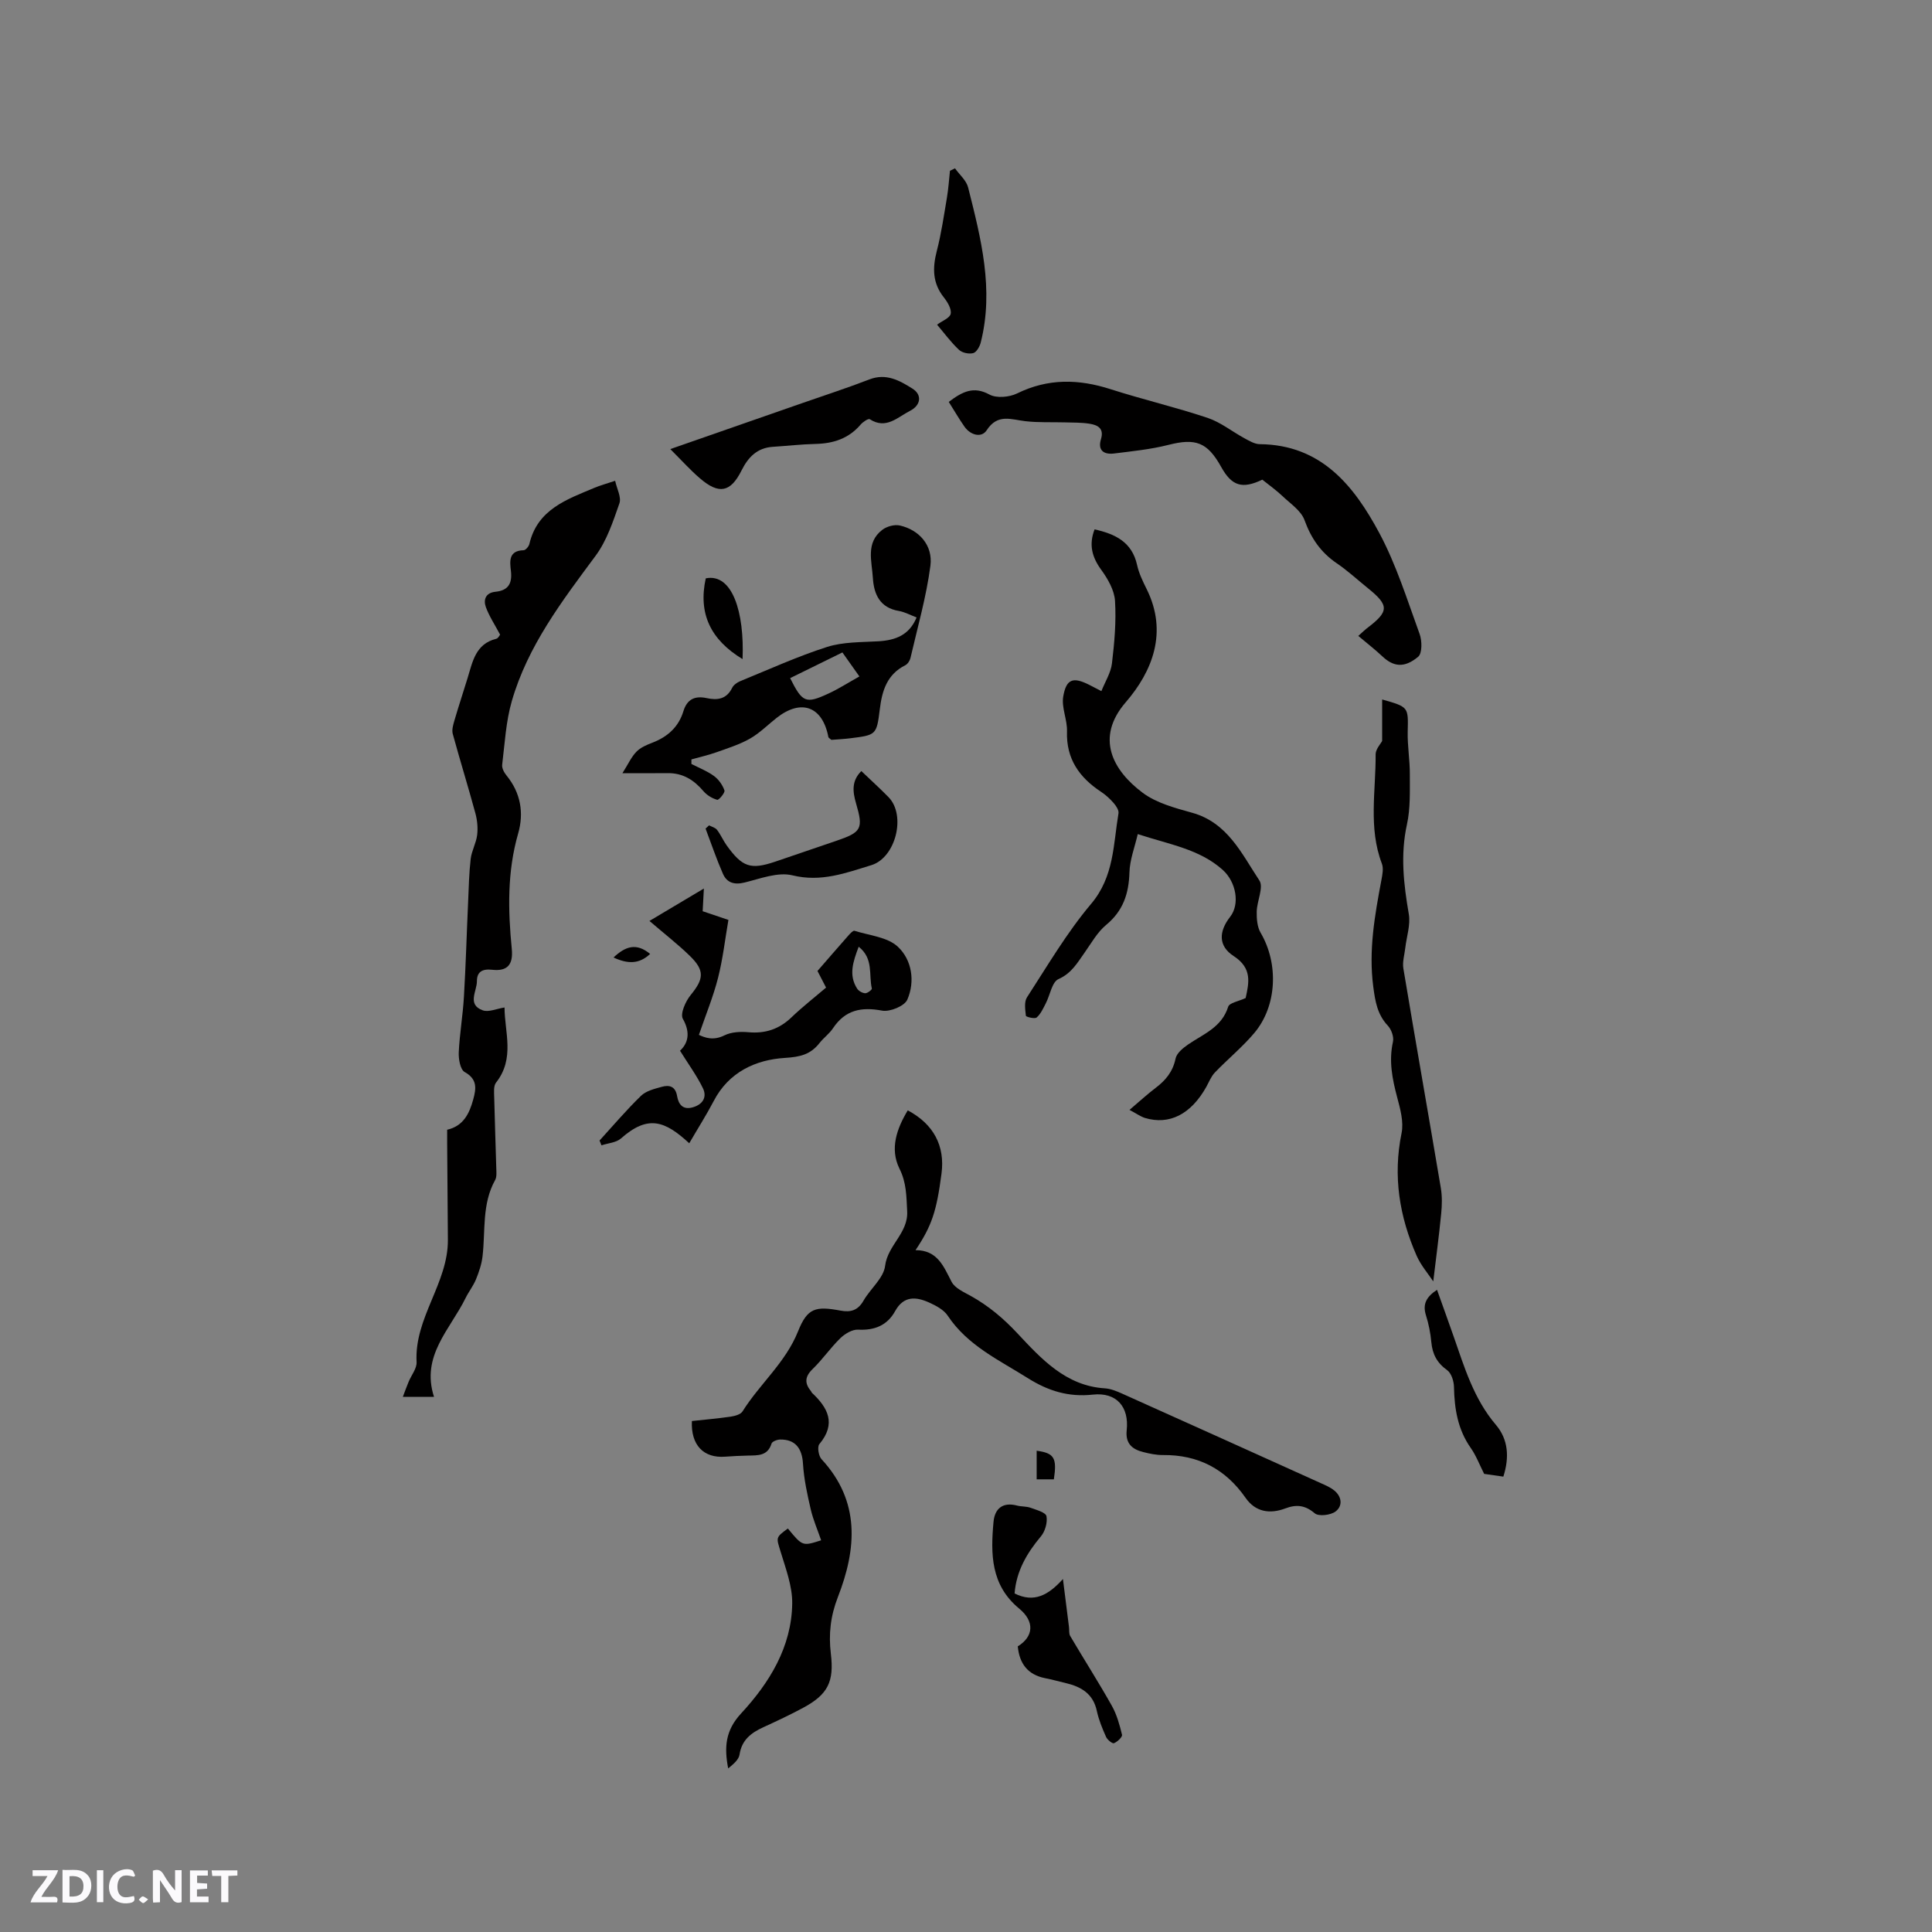 <svg enable-background="new 0 0 400 400" viewBox="0 0 400 400" xmlns="http://www.w3.org/2000/svg"><rect x="0" y="0" width="400" height="400" fill="#808080" stroke="none"/><path d="m37.59 393.81c-.92.31-1.52.05-2-.78-.7-1.2-1.52-2.34-2.47-3.78v4.59c-.55.03-.95.05-1.41.07-.03-.37-.06-.64-.06-.91 0-1.91 0-3.81 0-5.7 1.13-.41 1.77-.03 2.29.91.62 1.11 1.38 2.14 2.31 3.19v-4.2h1.35v6.61z" fill="#fbfafc"/><path d="m12.94 393.88v-6.75c1.9.19 3.93-.54 5.37 1.29.8 1.01.78 2.88.03 3.97-1.37 1.97-3.4 1.51-5.4 1.49m1.45-1.22c2.04.12 2.92-.58 2.89-2.21-.03-1.51-.98-2.19-2.89-2z" fill="#fbfafc"/><path d="m11.81 393.87h-5.49c.68-2.18 2.47-3.48 3.51-5.45h-3.08v-1.21h5.29c-.71 2.13-2.44 3.48-3.47 5.51.86 0 1.63.04 2.39-.01.79-.05 1.14.21.85 1.16" fill="#fbfafc"/><path d="m39.33 393.86v-6.61h3.7v1.07h-2.22v1.52c.68.04 1.34.09 2.07.13v1.07c-.72.05-1.38.09-2.1.14v1.48h2.4v1.19h-3.85z" fill="#fbfafc"/><path d="m27.71 388.56c-1.15-.3-2.46-.61-3.1.64-.37.73-.41 1.93-.06 2.67.63 1.35 1.99.93 3.17.68.35.94-.01 1.32-.93 1.46-1.62.25-3.05-.27-3.76-1.48-.73-1.24-.6-3.03.31-4.17.88-1.11 2.71-1.7 4-1.16.32.13.44.74.65 1.12-.1.08-.19.16-.28.24" fill="#fbfafc"/><path d="m49.15 387.24v1.07c-.59.02-1.17.05-1.87.08v5.44h-1.48v-5.44h-1.85c-.05-.4-.08-.73-.13-1.15z" fill="#fbfafc"/><path d="m20.06 387.21h1.33v6.62h-1.33z" fill="#fbfafc"/><path d="m30.68 393.25c-.49.38-.8.79-1.05.76-.32-.05-.6-.45-.9-.7.26-.24.51-.64.8-.67.29-.04.62.3 1.15.61" fill="#fbfafc"/><g fill="#010000"><path d="m187.94 229.89c5.35 2.83 7.74 7.36 6.99 13.08-1.02 7.82-2.01 10.82-5.38 15.86 4.56 0 5.8 3.35 7.47 6.56.68 1.31 2.52 2.12 3.97 2.92 3.69 2.06 6.73 4.61 9.7 7.79 4.86 5.19 9.98 10.84 18.06 11.34 1.23.08 2.47.6 3.61 1.11 13.71 6.15 27.41 12.33 41.1 18.52.96.43 1.96.85 2.76 1.5 1.62 1.3 1.8 3.23.29 4.37-1.03.77-3.5 1.06-4.31.37-2.02-1.71-3.81-1.87-6.11-1-3.2 1.2-6.17.73-8.2-2.19-4.18-6-9.83-8.94-17.13-8.87-1.36.01-2.75-.28-4.08-.62-2.28-.57-3.7-1.78-3.41-4.49.53-4.9-2.13-7.93-7-7.4-5.04.55-9.25-.76-13.45-3.4-5.99-3.77-12.49-6.75-16.61-12.95-.81-1.22-2.42-2.07-3.83-2.71-2.7-1.22-5.27-1.45-7.04 1.75-1.65 2.99-4.27 4.04-7.69 3.86-1.21-.06-2.73.86-3.68 1.78-2.04 1.99-3.68 4.4-5.73 6.38-1.65 1.6-1.67 2.97-.31 4.61.07.08.08.21.15.28 3.35 3.13 5.1 6.41 1.56 10.65-.47.56-.16 2.46.45 3.12 8.07 8.72 7.27 18.57 3.39 28.53-1.54 3.95-1.95 7.71-1.46 11.76.7 5.78-.62 8.42-5.7 11.16-2.7 1.46-5.48 2.76-8.27 4.04-2.53 1.16-4.48 2.62-4.94 5.68-.17 1.09-1.35 2.03-2.35 2.85-.82-4.31-.63-7.8 2.65-11.35 5.87-6.34 10.5-13.78 10.61-22.82.04-3.56-1.34-7.19-2.4-10.69-.9-2.97-1.1-2.91 1.5-4.81 3.03 3.68 3.03 3.68 6.89 2.44-.73-2.13-1.64-4.21-2.15-6.38-.72-3.12-1.42-6.3-1.61-9.48-.19-3.17-1.59-5.05-4.73-5-.62.01-1.64.4-1.78.83-.79 2.58-2.83 2.45-4.85 2.49-1.59.04-3.18.11-4.76.23-4.44.34-7.12-2.38-6.88-7.38 2.64-.29 5.35-.52 8.04-.91.86-.13 2.04-.45 2.44-1.08 3.57-5.71 8.91-10.1 11.5-16.59 1.93-4.83 3.61-5.25 8.8-4.28 2.12.4 3.61-.07 4.75-2.06 1.42-2.48 4.16-4.66 4.47-7.2.54-4.33 4.83-6.79 4.57-11.35-.17-3.04-.12-5.86-1.61-8.81-2.01-4.11-.55-8.25 1.73-12.04z"/><path d="m103.54 131.4c-1.08-2.05-2.25-3.79-2.95-5.71-.55-1.53-.04-2.97 1.98-3.17 2.66-.26 3.51-1.72 3.21-4.31-.23-1.95-.53-4.21 2.63-4.29.42-.01 1.07-.78 1.19-1.29 1.67-7.19 7.76-9.23 13.51-11.65 1.17-.49 2.4-.82 4.25-1.44.35 1.66 1.33 3.41.88 4.68-1.31 3.75-2.61 7.72-4.93 10.85-6.96 9.39-14.06 18.68-17.35 30.1-1.22 4.23-1.45 8.75-1.99 13.16-.09.71.41 1.63.91 2.24 2.93 3.59 3.62 7.74 2.4 11.99-2.28 7.92-2.11 15.88-1.32 23.93.31 3.19-.88 4.65-4.06 4.29-2.15-.24-3.16.51-3.16 2.36.01 2.07-2.1 4.86 1.22 6.04 1.21.43 2.84-.34 4.5-.59 0 5.05 2.2 10.54-1.76 15.55-.55.7-.4 2.04-.38 3.07.11 4.88.3 9.75.43 14.63.02.83.13 1.81-.24 2.48-2.77 4.98-1.98 10.51-2.61 15.82-.19 1.62-.74 3.23-1.36 4.75-.56 1.36-1.51 2.55-2.16 3.88-3.18 6.48-9.28 11.93-6.52 20.44-2.46 0-4.32 0-6.46 0 .45-1.19.8-2.16 1.2-3.12.56-1.37 1.72-2.76 1.65-4.09-.5-9.16 6.55-16.33 6.48-25.33-.05-6.67-.1-13.35-.15-20.02-.01-.84 0-1.69 0-2.75 3.35-.76 4.6-3.34 5.4-6.28.62-2.26.88-4.19-1.78-5.67-.91-.51-1.28-2.68-1.22-4.07.18-3.84.85-7.66 1.07-11.5.39-6.55.57-13.11.87-19.67.13-2.96.19-5.94.53-8.88.2-1.68 1.13-3.27 1.34-4.95.18-1.48.02-3.08-.37-4.52-1.49-5.49-3.18-10.92-4.68-16.41-.23-.83.08-1.88.34-2.77.86-2.95 1.83-5.86 2.73-8.8 1.04-3.38 1.64-7.06 5.91-8.12.43-.09.7-.71.82-.86z"/><path d="m233.85 229.79c2.15-1.82 3.7-3.26 5.38-4.53 2.1-1.58 3.6-3.38 4.16-6.1.23-1.11 1.52-2.17 2.58-2.9 3.17-2.18 6.97-3.54 8.31-7.82.26-.83 2.18-1.13 3.62-1.81.65-3.06 1.45-6.14-2.47-8.68-3.22-2.08-3.13-5.08-.73-8.15 2.02-2.58 1.27-7.16-1.55-9.7-4.78-4.29-10.96-5.24-17.59-7.41-.64 2.77-1.65 5.33-1.72 7.93-.13 4.39-1.3 7.96-4.82 10.87-1.82 1.5-3.05 3.74-4.45 5.72-1.51 2.12-2.7 4.29-5.42 5.5-1.36.6-1.74 3.32-2.64 5.04-.53 1.03-1.04 2.18-1.88 2.91-.39.34-2.2-.12-2.23-.35-.14-1.27-.39-2.88.23-3.83 4.26-6.56 8.25-13.39 13.27-19.34 4.78-5.66 4.58-12.28 5.67-18.75.11-.64-.49-1.54-.99-2.12-.76-.87-1.64-1.69-2.6-2.32-4.51-2.98-7.26-6.82-7.07-12.53.08-2.4-1.17-4.92-.78-7.21.63-3.68 2.06-4.09 5.35-2.44.66.33 1.32.68 2.55 1.32.78-1.96 1.96-3.8 2.19-5.75.51-4.29.9-8.66.63-12.95-.14-2.21-1.5-4.56-2.86-6.43-1.93-2.65-2.58-5.22-1.37-8.36 4.28.96 7.75 2.61 8.8 7.37.38 1.73 1.19 3.4 1.99 5.01 4.41 8.9 1.21 16.99-4.35 23.43-6.35 7.36-2.67 14.09 3.51 18.72 2.86 2.14 6.7 3.15 10.24 4.14 7.37 2.05 10.27 8.5 13.93 14.02.93 1.4-.51 4.26-.55 6.46-.03 1.46.1 3.16.81 4.37 3.74 6.35 3.43 15.12-1.31 20.75-2.48 2.94-5.51 5.41-8.18 8.2-.77.81-1.2 1.95-1.76 2.96-3.17 5.66-7.64 7.95-12.7 6.43-.96-.31-1.81-.94-3.2-1.67z"/><path d="m196.43 83.21c2.84-2.15 5.16-3.31 8.43-1.52 1.47.8 4.12.55 5.73-.24 6.41-3.14 12.73-3 19.35-.87 6.65 2.13 13.47 3.73 20.09 5.94 2.71.91 5.08 2.84 7.64 4.23.99.53 2.09 1.2 3.15 1.21 12.75.12 19.51 8.62 24.76 18.41 3.52 6.58 5.77 13.85 8.34 20.9.51 1.4.55 3.98-.3 4.7-2.88 2.41-5.14 2.07-7.42-.08-1.54-1.45-3.22-2.74-4.98-4.23.98-.88 1.34-1.24 1.74-1.55 4.66-3.51 4.7-4.74.25-8.33-2.15-1.73-4.18-3.62-6.45-5.16-3.29-2.24-5.3-5.15-6.67-8.92-.71-1.97-2.93-3.43-4.58-5-1.3-1.23-2.78-2.28-4.16-3.39-4.17 1.99-6.32 1.32-8.51-2.62-2.87-5.17-5.31-6.01-10.94-4.58-3.66.93-7.48 1.31-11.24 1.78-2.08.26-3.43-.61-2.72-2.95.69-2.26-.67-2.94-2.35-3.21-1.66-.27-3.38-.23-5.07-.28-2.75-.08-5.53.07-8.25-.25-2.94-.34-5.72-1.62-7.99 1.88-1.05 1.62-3.32 1.04-4.57-.71-1.14-1.62-2.13-3.35-3.28-5.16z"/><path d="m189.77 127.83c-1.32-.49-2.46-1.13-3.68-1.34-3.91-.66-5.16-3.44-5.37-6.82-.21-3.47-1.53-7.33 1.97-9.99.92-.7 2.52-1.14 3.62-.88 3.98.9 6.88 4.11 6.32 8.35-.85 6.43-2.66 12.74-4.13 19.09-.13.56-.58 1.24-1.07 1.49-3.79 1.91-4.81 5.26-5.28 9.14-.65 5.31-.78 5.31-6.08 5.98-1.36.17-2.73.23-3.94.33-.32-.29-.59-.41-.62-.57-1.21-6.35-5.6-8-10.72-3.98-1.83 1.44-3.51 3.15-5.51 4.29-2.13 1.21-4.54 1.97-6.87 2.8-1.72.61-3.51 1.02-5.26 1.51v.94c1.57.81 3.26 1.46 4.67 2.49.96.7 1.78 1.86 2.17 2.99.16.46-1.17 2.04-1.5 1.94-1.05-.29-2.14-.96-2.85-1.79-1.96-2.31-4.25-3.76-7.37-3.73-2.74.03-5.47.01-9.4.01 1.21-1.92 1.85-3.38 2.9-4.45.84-.87 2.12-1.41 3.29-1.86 3.16-1.21 5.44-3.26 6.43-6.52.76-2.51 2.4-3.23 4.79-2.72 2.26.49 4.15.24 5.31-2.13.29-.59 1.02-1.11 1.66-1.37 5.97-2.44 11.86-5.13 17.99-7.09 3.34-1.06 7.08-.96 10.66-1.17 3.54-.22 6.37-1.29 7.87-4.94zm-11.84 12.22c-1.31-1.85-2.37-3.34-3.52-4.97-3.77 1.85-7.3 3.59-10.82 5.32 2.54 5.08 3.23 5.37 7.94 3.19 2-.92 3.87-2.12 6.4-3.54z"/><path d="m142.7 236.7c-5.03-4.64-8.52-5.96-14.13-1-.99.88-2.68.97-4.04 1.43-.13-.33-.27-.67-.4-1 2.84-3.11 5.57-6.33 8.58-9.25 1.05-1.02 2.78-1.45 4.28-1.86 1.57-.44 2.85-.15 3.2 1.93.29 1.7 1.2 2.94 3.34 2.28 2.09-.64 2.84-2.18 2.01-3.91-1.26-2.6-3-4.97-4.75-7.78 1.55-1.44 2.3-3.57.59-6.6-.59-1.04.55-3.63 1.61-4.92 2.72-3.32 2.97-5.07-.17-8.12-2.49-2.42-5.26-4.57-8.36-7.23 4.39-2.62 7.63-4.54 11.27-6.71-.1 1.83-.16 3.15-.25 4.7 1.47.5 2.95 1 5.33 1.8-.68 3.92-1.14 8.03-2.15 12.01-.99 3.88-2.53 7.62-3.96 11.79 1.2.56 2.97 1.26 5.29.1 1.41-.7 3.31-.8 4.94-.65 3.52.32 6.41-.64 8.96-3.1 2.21-2.12 4.64-4.01 7.14-6.14-.59-1.14-1.15-2.22-1.78-3.44 2.15-2.47 4.29-4.96 6.46-7.41.34-.38.92-1 1.2-.91 3.08.97 6.84 1.29 8.99 3.31 2.89 2.71 3.6 7.14 1.95 10.95-.58 1.33-3.61 2.57-5.22 2.27-4.33-.82-7.65-.13-10.17 3.65-.75 1.13-1.93 1.97-2.78 3.05-1.87 2.38-3.98 2.89-7.19 3.09-6.04.38-11.62 2.93-14.73 8.94-1.5 2.86-3.25 5.61-5.06 8.73zm35.08-40.69c-1.16 3.09-2.13 5.87-.31 8.69.32.49 1.1.92 1.67.94.47.01 1.43-.75 1.37-.97-.68-2.83.4-6.2-2.73-8.66z"/><path d="m286.16 153.4c0-3.26 0-5.85 0-8.58 5.53 1.56 5.41 1.56 5.29 6.67-.07 2.94.46 5.89.44 8.83-.01 3.47.14 7.03-.6 10.38-1.38 6.29-.68 12.36.39 18.56.38 2.22-.46 4.65-.73 6.98-.16 1.42-.62 2.9-.4 4.26 2.53 15.15 5.2 30.27 7.75 45.41.3 1.75.26 3.61.08 5.39-.45 4.61-1.07 9.2-1.64 14-1.03-1.56-2.54-3.29-3.43-5.29-3.58-8.13-4.95-16.52-3.13-25.41.47-2.31-.26-4.98-.9-7.37-1.02-3.83-1.77-7.56-.88-11.55.22-1.01-.33-2.54-1.07-3.33-2.18-2.33-2.61-5.03-3.01-8.07-.99-7.52.31-14.76 1.68-22.05.21-1.12.48-2.44.1-3.43-2.83-7.44-1.23-15.11-1.29-22.68.04-1.07 1.06-2.14 1.35-2.72z"/><path d="m138.78 92.98c9.83-3.43 18.5-6.44 27.17-9.47 4.69-1.64 9.43-3.17 14.06-4.96 3.48-1.34 6.26.25 8.89 1.9 2.08 1.3 1.74 3.48-.49 4.61-2.59 1.31-4.94 3.92-8.34 1.73-.29-.19-1.44.58-1.91 1.14-2.47 2.88-5.64 3.9-9.31 3.98-2.95.07-5.9.41-8.85.6-3.23.21-5.09 2.13-6.46 4.87-2.28 4.57-4.68 5.05-8.63 1.65-1.94-1.66-3.67-3.59-6.13-6.05z"/><path d="m210.06 329.91c4.02 2 6.99.36 10.01-2.99.47 3.77.86 6.84 1.25 9.92.08.63-.04 1.37.25 1.87 2.84 4.82 5.86 9.54 8.6 14.41 1.04 1.84 1.63 3.97 2.13 6.04.11.46-.95 1.46-1.66 1.75-.33.14-1.37-.7-1.64-1.3-.77-1.73-1.51-3.52-1.91-5.37-.75-3.54-3.2-5.01-6.38-5.76-1.44-.34-2.87-.75-4.32-1.03-3.65-.72-5.34-3.07-5.67-6.59 3.26-2.01 3.56-5.12.3-7.81-5.92-4.88-5.93-11.33-5.32-17.98.25-2.72 1.9-4.14 4.86-3.36.91.24 1.93.14 2.81.46 1.21.44 3.15.97 3.29 1.74.24 1.31-.28 3.16-1.17 4.2-2.93 3.5-5.08 7.22-5.43 11.8z"/><path d="m178.33 159.64c2 1.91 3.87 3.6 5.63 5.4 3.69 3.78 1.48 12.54-3.55 14.08-5.3 1.62-10.4 3.57-16.34 2.11-3.02-.74-6.66.69-9.93 1.49-2.14.52-3.65.04-4.47-1.82-1.34-3.06-2.41-6.23-3.59-9.35.24-.22.49-.45.73-.67.56.3 1.29.47 1.64.93.77 1 1.27 2.2 2 3.22 3.26 4.53 4.97 5.08 10.07 3.36 4.21-1.42 8.4-2.87 12.61-4.3 5.27-1.79 5.65-2.5 4.09-7.82-.67-2.33-.96-4.57 1.11-6.63z"/><path d="m197.72 34.85c.93 1.31 2.35 2.5 2.72 3.96 2.66 10.54 5.39 21.12 2.61 32.11-.21.84-.88 2.01-1.56 2.19-.89.23-2.29-.06-2.95-.69-1.68-1.58-3.07-3.48-4.53-5.2 1.05-.78 2.65-1.38 2.82-2.25.2-1.02-.66-2.44-1.42-3.4-2.36-2.97-2.36-6.09-1.46-9.59.94-3.62 1.47-7.35 2.1-11.05.31-1.84.43-3.71.63-5.57.35-.18.69-.34 1.04-.51z"/><path d="m297.52 267.04c1.2 3.37 2.32 6.45 3.4 9.54 2.26 6.46 4.19 13.02 8.8 18.43 2.54 2.99 2.82 6.69 1.53 10.71-1.48-.21-2.81-.41-3.97-.57-.96-1.88-1.66-3.78-2.78-5.37-2.69-3.83-3.38-8.1-3.47-12.63-.02-1.19-.54-2.84-1.41-3.47-2.1-1.5-3.05-3.31-3.28-5.8-.17-1.88-.55-3.79-1.12-5.59-.73-2.34.14-3.82 2.3-5.25z"/><path d="m153.74 136.46c-6.62-4.01-9.22-9.42-7.62-16.72 5.51-1.11 8.02 7.02 7.62 16.72z"/><path d="m214.63 306.28c0-2.16 0-4.03 0-5.92 3.63.48 4.24 1.49 3.56 5.92-1.09 0-2.21 0-3.56 0z"/><path d="m127.02 198.24c2.48-2.33 4.73-3.09 7.58-.74-2.3 2.16-4.65 2.08-7.58.74z"/></g></svg>